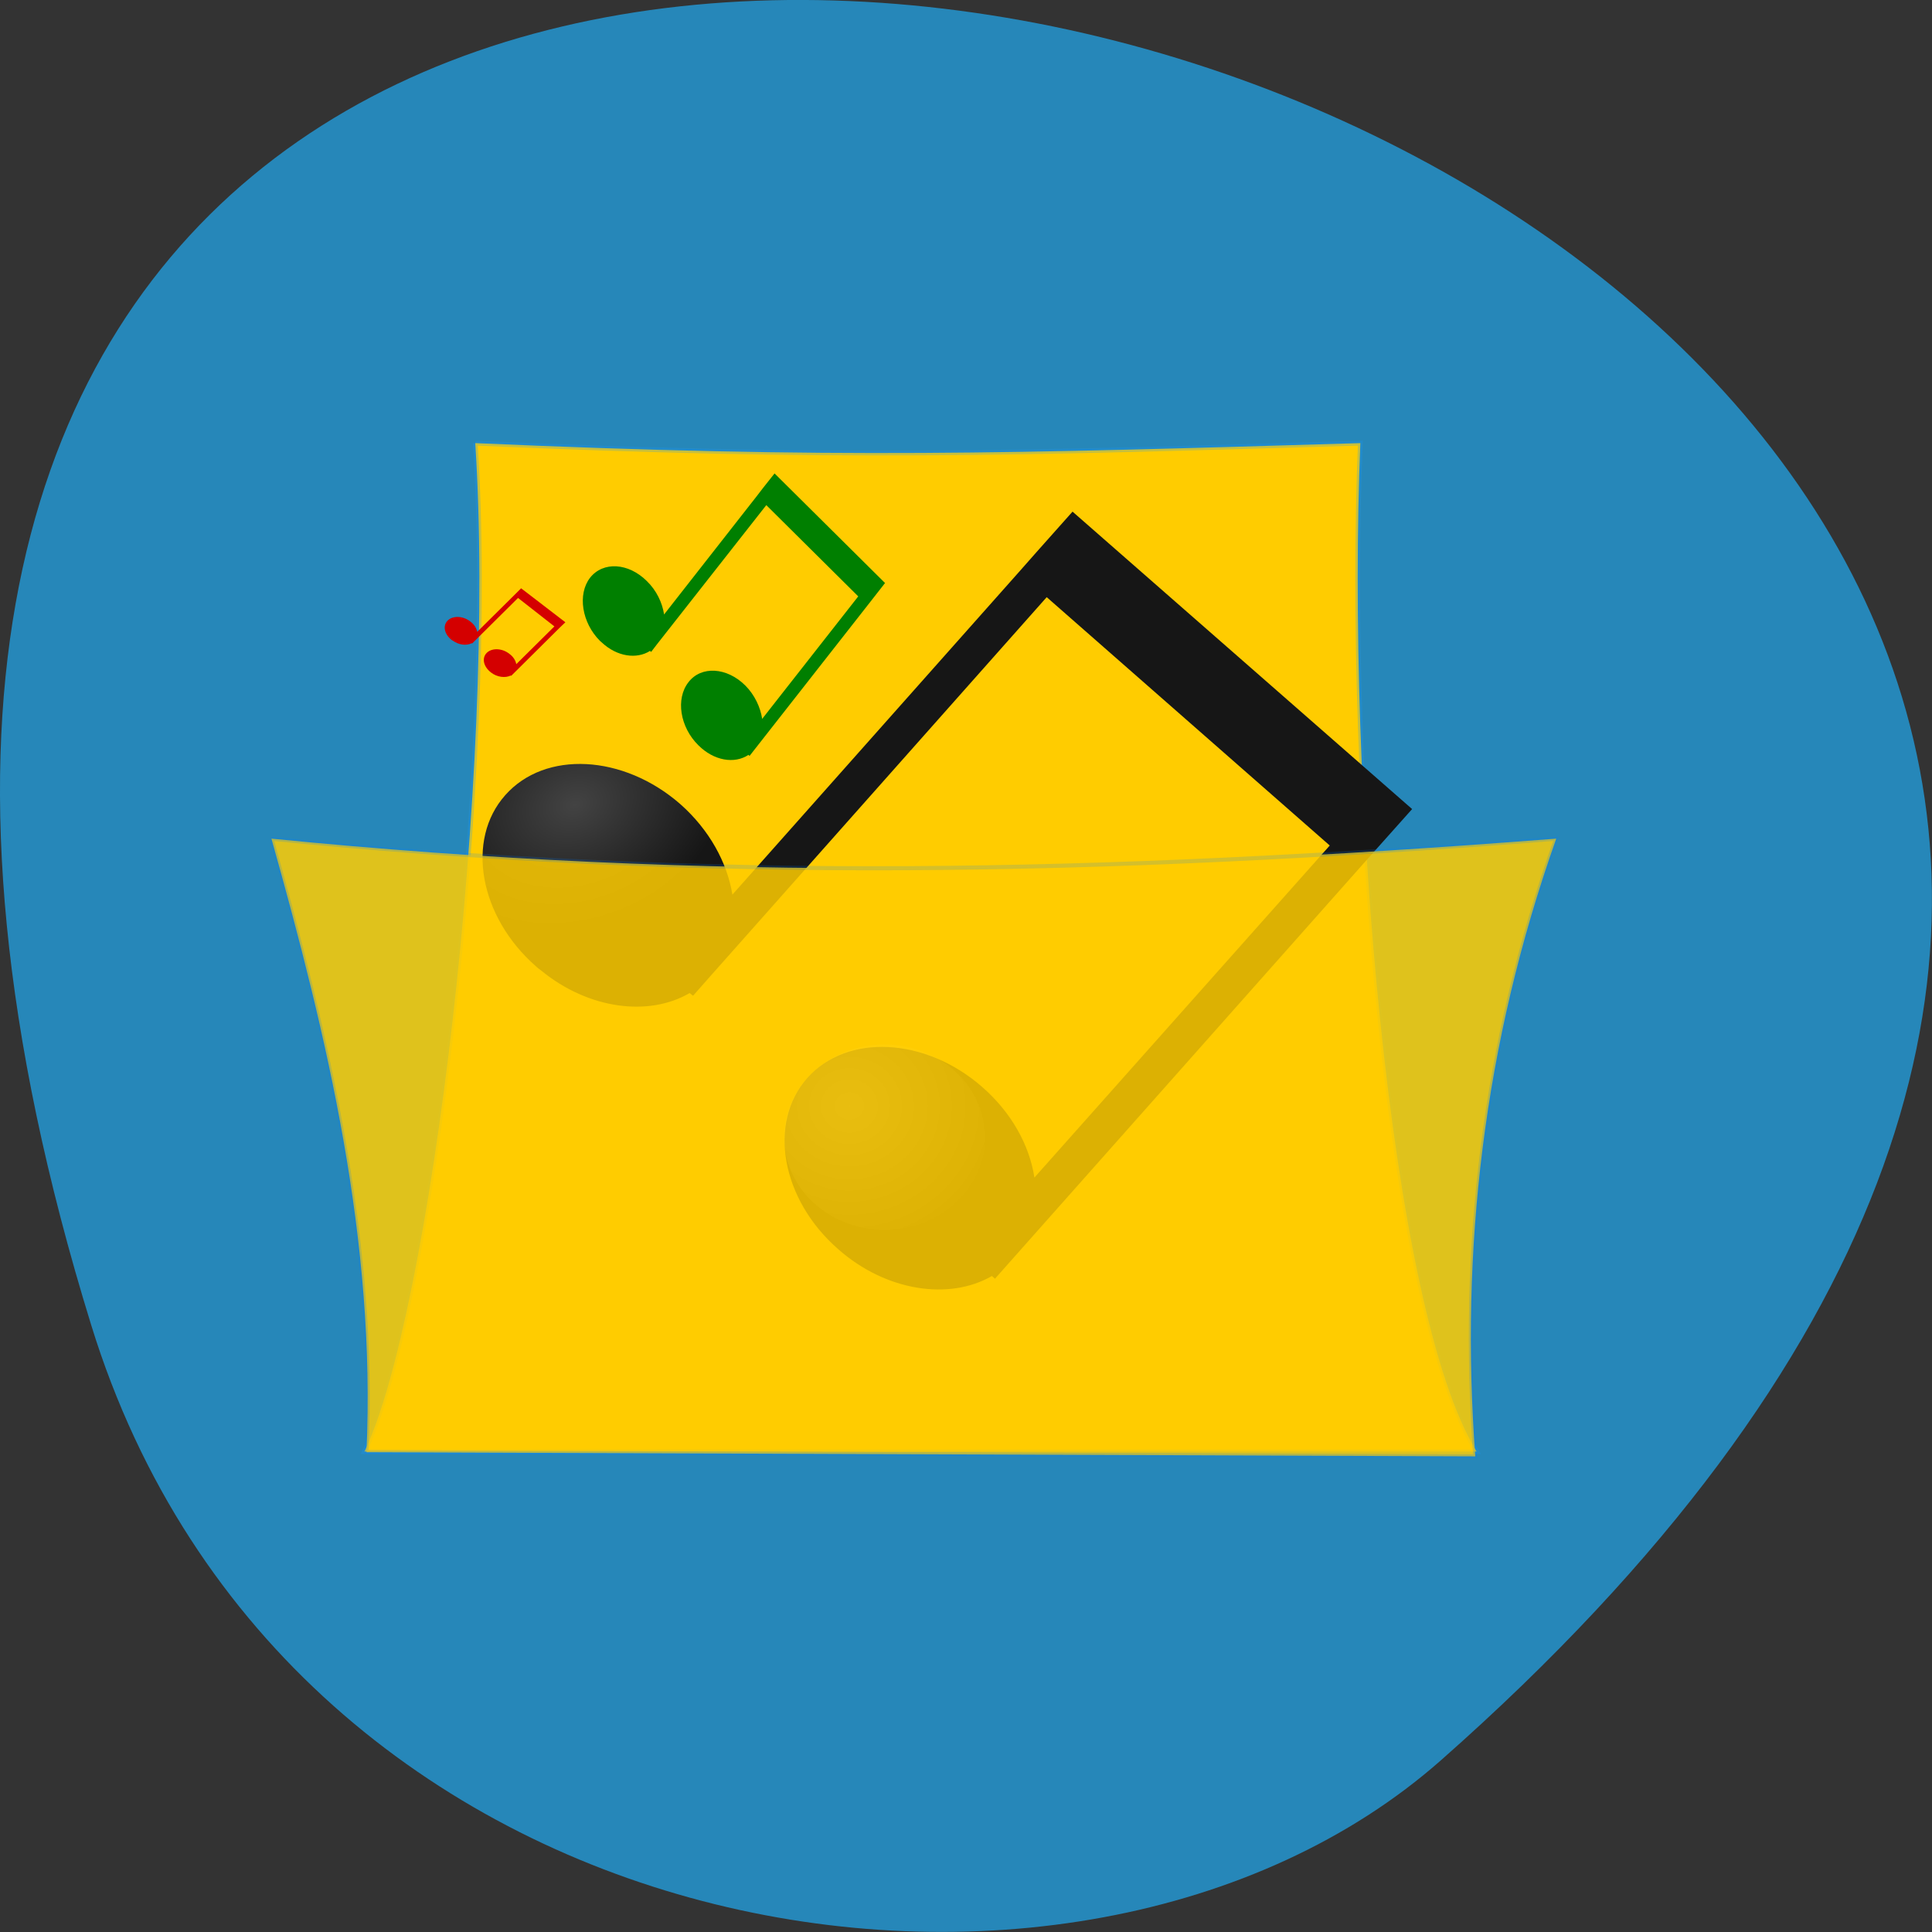 <svg xmlns="http://www.w3.org/2000/svg" xmlns:xlink="http://www.w3.org/1999/xlink" viewBox="0 0 22 22"><rect x="0" y="0" width="22" height="22" fill="#333333" stroke="none"/><defs><g id="5" clip-path="url(#4)"><path d="m 289.38 53.801 c 99.07 9.676 188.53 7.91 292.6 0 c -16.642 45.999 -21.877 91.92 -18.439 137.92 l -252.52 -0.922 c 2.188 -47.07 -8.829 -92.38 -21.642 -137" transform="matrix(0.05 0 0 0.051 -11.378 6.806)" stroke-opacity="0.196" fill="#fc0" stroke="#0484ff" stroke-width="0.911"/></g><clipPath id="4"><path d="M 0,0 H22 V22 H0 z"/></clipPath><filter id="2" filterUnits="objectBoundingBox" x="0" y="0" width="22" height="22"><feColorMatrix type="matrix" in="SourceGraphic" values="0 0 0 0 1 0 0 0 0 1 0 0 0 0 1 0 0 0 1 0"/></filter><mask id="3"><g filter="url(#2)"><path fill-opacity="0.851" d="M 0,0 H22 V22 H0 z"/></g></mask><radialGradient id="0" gradientUnits="userSpaceOnUse" cx="69" cy="470.36" r="40" gradientTransform="matrix(0.013 0.031 -0.041 0.016 24.931 -0.502)"><stop stop-color="#434343"/><stop offset="1" stop-color="#161616"/></radialGradient><radialGradient id="1" gradientUnits="userSpaceOnUse" cx="388.57" cy="692.53" r="22.857" gradientTransform="matrix(-0 0.073 -0.078 -0 63.69 -15.771)"><stop stop-color="#fff" stop-opacity="0.357"/><stop offset="1" stop-color="#fff" stop-opacity="0"/></radialGradient></defs><path d="m 1.039 15.09 c -8.266 -26.746 36.14 -13.371 15.371 4.953 c -4.16 3.672 -13.145 2.258 -15.371 -4.953" fill="#2687b9"/><path d="m 335.79 -34.511 c 81.49 3.532 122.59 2.304 201.58 0 c -3.203 75.948 6.485 193.36 26.487 225.16 h -253.3 c 14.923 -30.1 30.16 -151.05 25.24 -225.16" transform="matrix(0.05 0 0 0.051 -11.378 6.806)" stroke-opacity="0.239" fill="#fc0" stroke="#1697ff" stroke-width="1.081"/><path d="m 12.215 5.824 l -0.414 0.465 l -0.203 0.23 l -3.258 3.668 c -0.059 -0.363 -0.262 -0.738 -0.594 -1.031 c -0.648 -0.566 -1.539 -0.613 -1.992 -0.102 c -0.453 0.508 -0.297 1.383 0.348 1.949 c 0.02 0.02 0.043 0.035 0.063 0.051 c 0.535 0.438 1.223 0.527 1.688 0.254 l 0.039 0.031 l 0.203 -0.23 l 3.824 -4.309 l 3.223 2.828 l -3.363 3.781 c -0.055 -0.363 -0.258 -0.738 -0.594 -1.031 c -0.645 -0.566 -1.539 -0.613 -1.992 -0.102 c -0.453 0.508 -0.297 1.383 0.352 1.949 c 0.543 0.48 1.266 0.586 1.75 0.305 l 0.035 0.031 l 4.234 -4.77 l 0.516 -0.578 l -3.867 -3.387" fill="url(#0)"/><path d="m 8.82 5.391 l -0.133 0.168 l -0.066 0.086 l -1.059 1.352 c -0.02 -0.133 -0.086 -0.273 -0.195 -0.379 c -0.211 -0.211 -0.5 -0.227 -0.648 -0.039 c -0.145 0.188 -0.094 0.512 0.113 0.719 c 0.008 0.008 0.016 0.012 0.023 0.02 c 0.172 0.16 0.395 0.191 0.547 0.094 l 0.012 0.012 l 0.066 -0.086 l 1.246 -1.586 l 1.047 1.039 l -1.094 1.395 c -0.02 -0.133 -0.086 -0.273 -0.191 -0.379 c -0.211 -0.211 -0.504 -0.227 -0.648 -0.039 c -0.148 0.188 -0.098 0.512 0.113 0.719 c 0.176 0.176 0.41 0.215 0.57 0.109 l 0.012 0.012 l 1.375 -1.754 l 0.168 -0.215" fill="#007f00"/><path d="m 5.934 6.699 l -0.078 0.078 l -0.422 0.418 c -0.008 -0.043 -0.035 -0.086 -0.078 -0.117 c -0.082 -0.066 -0.199 -0.07 -0.258 -0.012 c -0.059 0.059 -0.039 0.156 0.047 0.223 c 0 0 0.004 0.004 0.008 0.004 c 0.07 0.051 0.156 0.063 0.219 0.031 l 0.004 0.004 l 0.027 -0.027 l 0.496 -0.492 l 0.414 0.324 l -0.434 0.43 c -0.008 -0.043 -0.035 -0.086 -0.078 -0.117 c -0.082 -0.066 -0.199 -0.07 -0.258 -0.012 c -0.059 0.059 -0.039 0.156 0.047 0.223 c 0.07 0.055 0.164 0.066 0.227 0.035 l 0.004 0.004 l 0.551 -0.547 l 0.066 -0.063" fill="#d40000"/><path d="m 11.215 12.949 c 0 -0.582 -0.512 -1.055 -1.145 -1.055 c -0.629 0 -1.141 0.473 -1.141 1.055 c 0 0.582 0.512 1.055 1.141 1.055 c 0.633 0 1.145 -0.473 1.145 -1.055" fill="url(#1)"/><use xlink:href="#5" mask="url(#3)"/></svg>